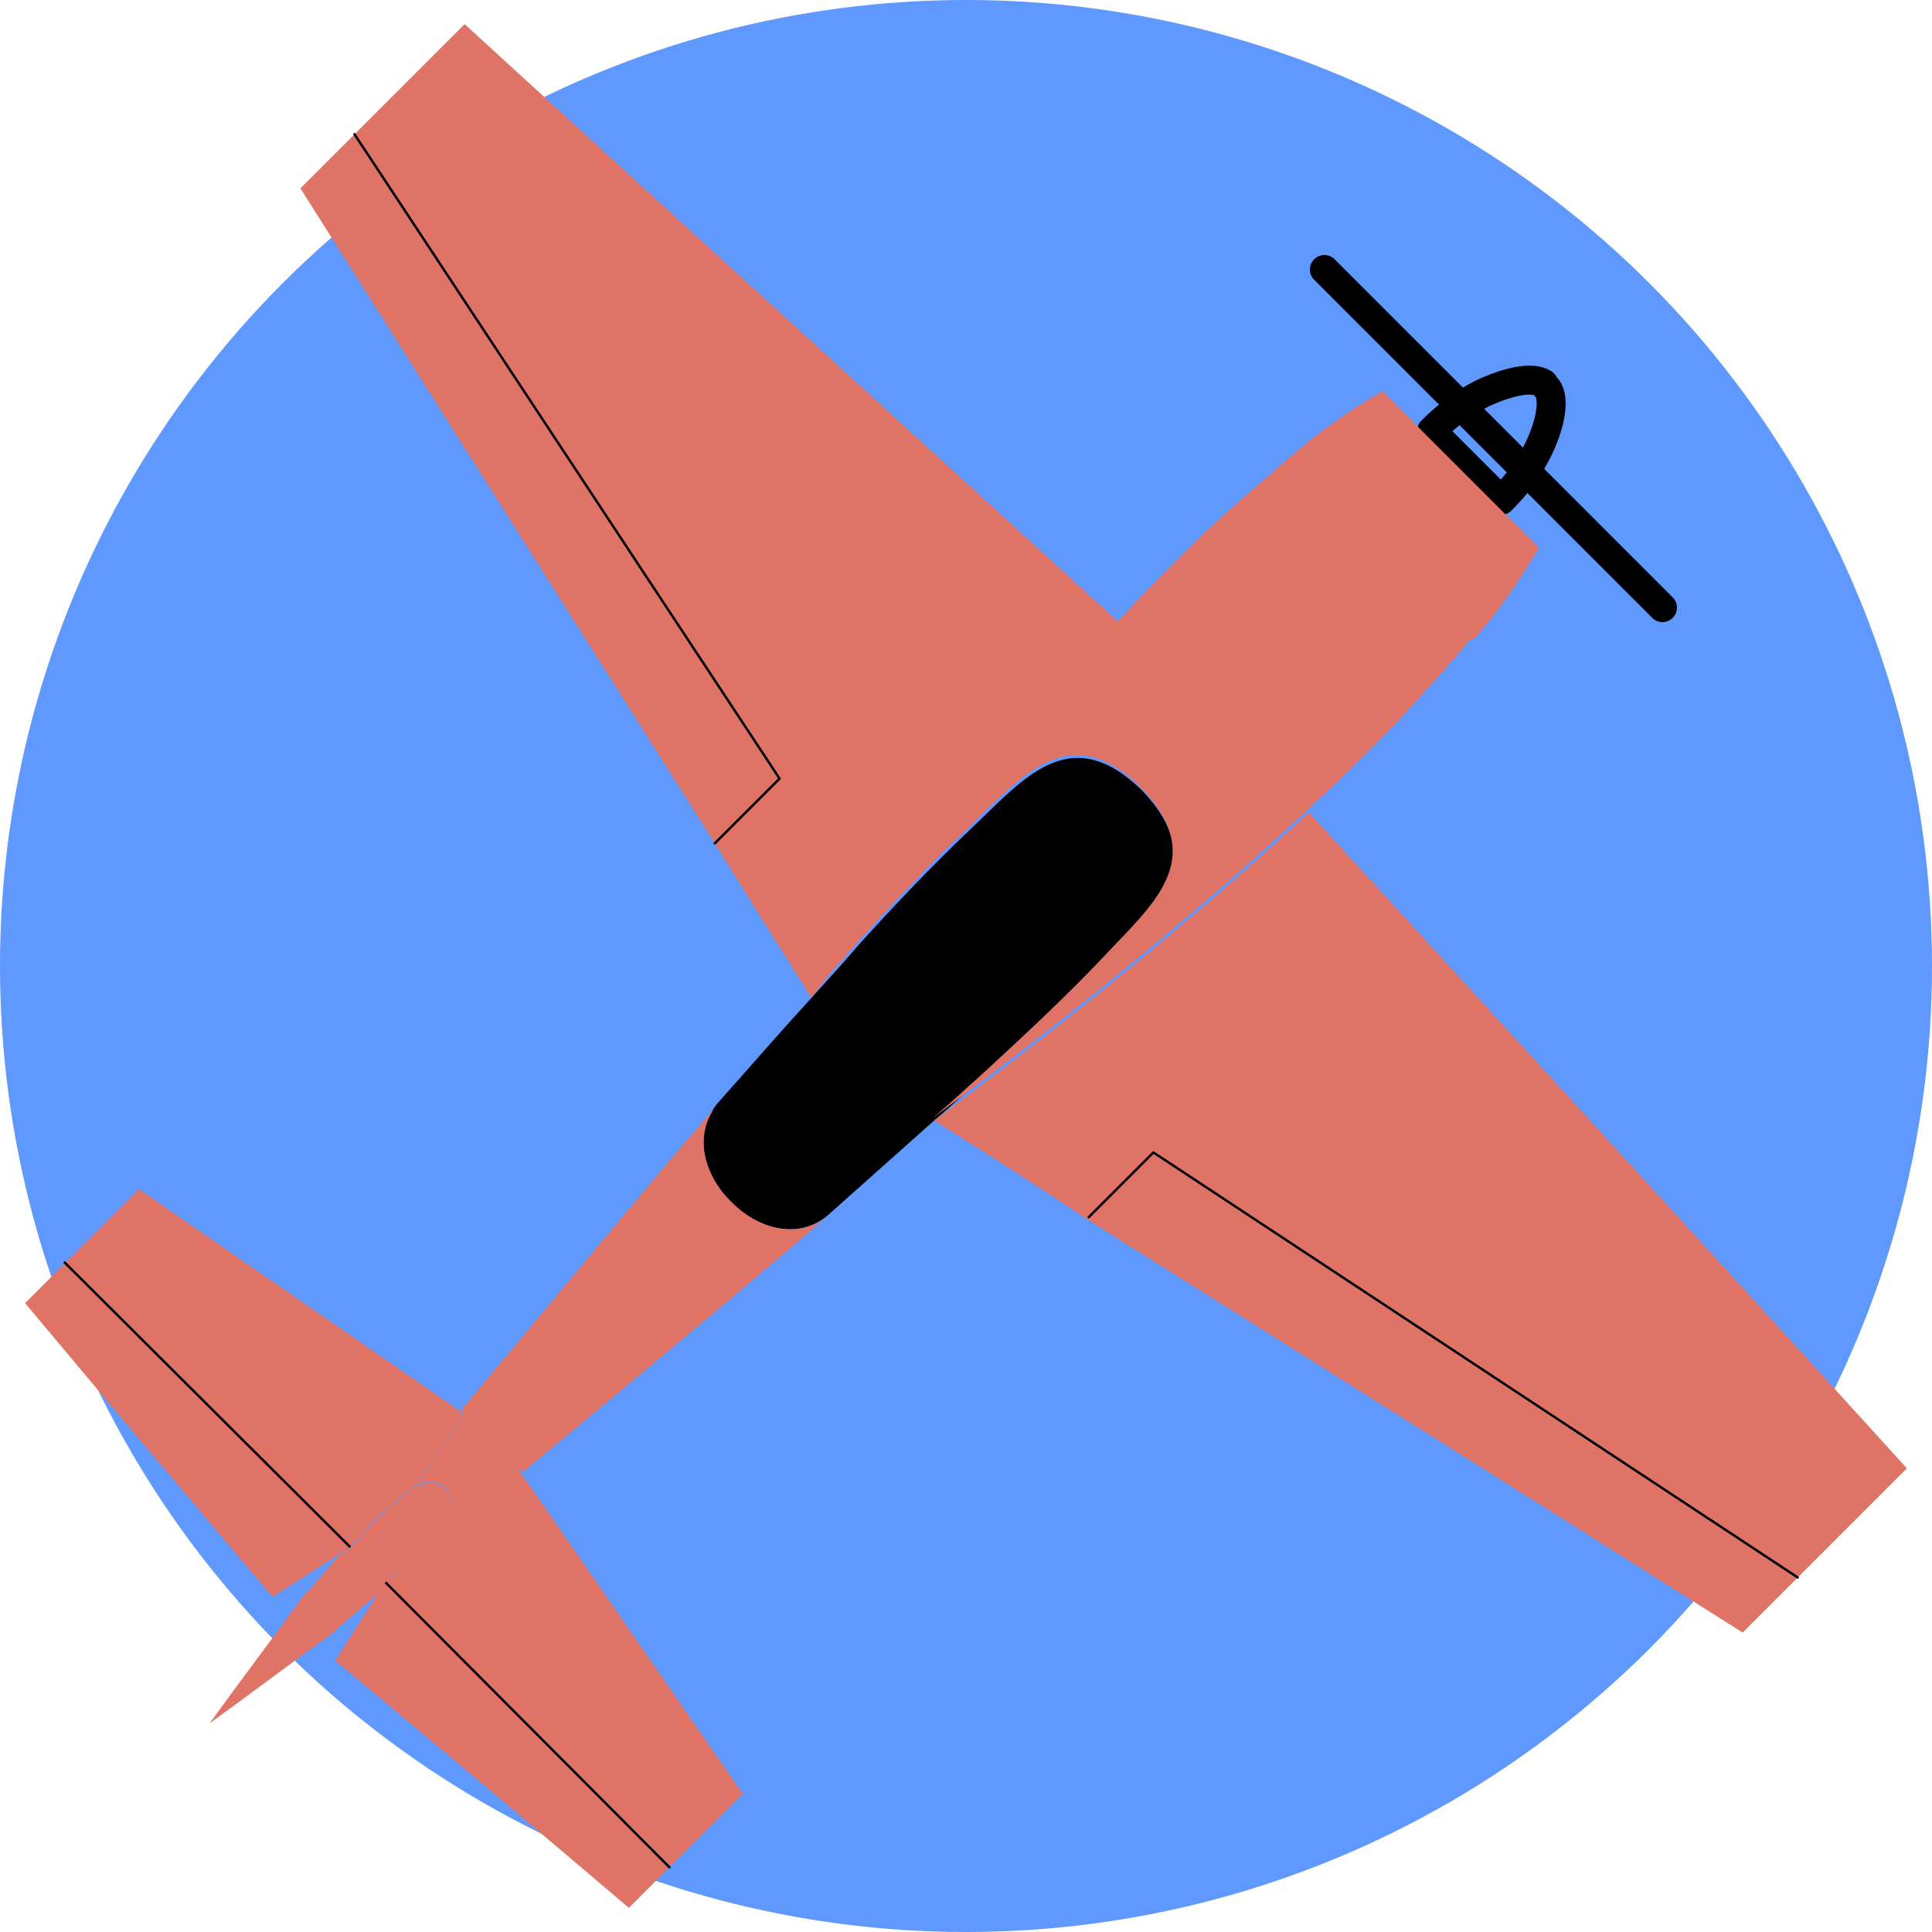<?xml version="1.0" encoding="utf-8"?>
<!-- Generator: Adobe Illustrator 22.1.0, SVG Export Plug-In . SVG Version: 6.00 Build 0)  -->
<svg version="1.1" xmlns="http://www.w3.org/2000/svg" xmlns:xlink="http://www.w3.org/1999/xlink" x="0px" y="0px"
	 viewBox="0 0 200 200" style="enable-background:new 0 0 200 200;" xml:space="preserve">
<style type="text/css">
	.st0{fill:#5F99FF;}
	.st1{fill:#DF7466;}
	.st2{fill:none;stroke:#000000;stroke-width:0.25;stroke-linecap:round;stroke-linejoin:round;}
	.st3{fill:none;stroke:#000000;stroke-width:3;stroke-linecap:round;stroke-linejoin:round;}
	.st4{fill:none;}
</style>
<g id="Make2D::cab">
	<circle class="st0" cx="100" cy="100" r="100"/>
	<path d="M84,103.3c1.6-1.8,3.3-3.6,4.9-5.5c3.7-4.1,7.5-8.1,11.5-11.9c5.5-5.2,10.3-11.4,17.8-4.1c7.2,7.5,1.1,12.2-4.1,17.8
		c-3.8,4-7.9,7.8-11.9,11.5c-1.8,1.6-3.6,3.3-5.5,4.9c-3.7,3.3-7.3,6.5-11,9.8c-3.2,2.7-7.5,1.3-10.1-1.4c-2.6-2.6-4-6.9-1.4-10.1
		C77.5,110.6,80.7,106.9,84,103.3z"/>
</g>
<g id="Make2D::wing">
	<path class="st1" d="M43,153.9c-2.7,1.7-4.7,4-6.8,6.3c-2.7,1.7-5.3,3.4-8,5.1c-8.5-10.1-17.1-20.2-25.6-30.4
		c1.4-1.4,2.8-2.8,4.2-4.2c2.5-2.5,5.1-5.1,7.6-7.6c11.1,7.7,22.3,15.4,33.4,23.1c0.2,0.3-0.9,1.8-1,2c-0.4,0.6-0.8,1.3-1.3,1.9
		C44.7,151.4,43.9,152.6,43,153.9z"/>
	<path class="st1" d="M65.1,197.5c1.4-1.4,2.8-2.8,4.2-4.2c2.5-2.5,5.1-5.1,7.6-7.6c-7.7-11.1-15.4-22.3-23.1-33.4
		c-0.3-0.2-1.8,0.9-2,1c-0.6,0.4-1.3,0.8-1.9,1.3c-1.3,0.8-2.6,1.6-3.8,2.5c-1.7,2.7-4,4.7-6.3,6.8c-1.7,2.7-3.4,5.3-5.1,8
		C44.9,180.4,55,188.9,65.1,197.5z"/>
	<line class="st2" x1="36.2" y1="160.1" x2="6.7" y2="130.7"/>
	<path class="st1" d="M96.7,116c17-12.6,29.9-23.6,38.8-31.9c20.6,22.6,41.3,45.2,61.9,67.9c-3.8,3.8-7.6,7.6-11.4,11.4
		c-1.9,1.9-3.7,3.7-5.6,5.6c-22.6-14.3-45.3-28.6-67.9-42.8C107.3,122.7,102,119.3,96.7,116z"/>
	<path class="st1" d="M84,103.3c12.6-17,23.6-29.9,31.9-38.8C93.3,43.8,70.7,23.2,48.1,2.5c-3.8,3.8-7.6,7.6-11.4,11.4
		c-1.9,1.9-3.7,3.7-5.6,5.6C45.4,42.1,59.7,64.7,74,87.3C77.3,92.7,80.7,98,84,103.3z"/>
	<polyline class="st2" points="36.7,13.9 80.7,80.6 74,87.3 	"/>
	<polyline class="st2" points="112.7,126 119.4,119.3 186.1,163.3 	"/>
	<line class="st2" x1="39.9" y1="163.8" x2="69.3" y2="193.3"/>
</g>
<g id="Make2D::fuse">
	<path class="st3" d="M137.1,27.9c-0.1-0.1,0.1,0.1,0.1,0.1c0,0,0.1,0.1,0.1,0.1c0.1,0.1,0.2,0.2,0.3,0.3c0.2,0.2,0.4,0.4,0.5,0.5
		c11.3,11.3,22.7,22.7,34,34"/>
	<path class="st1" d="M39.9,163.8c-0.3,0.4-0.5,0.8-0.8,1.2c-1.2,1-2.3,2-3.5,3c-0.4,0.3-0.7,0.6-1.1,1c-4.3,3.1-8.5,6.3-12.8,9.4
		c3.1-4.3,6.3-8.5,9.4-12.8c0.3-0.4,0.6-0.8,1-1.1c1-1.2,2-2.3,3-3.5c0.4-0.3,0.8-0.5,1.2-0.8c2.1-2.3,4.1-4.6,6.8-6.3
		c1.1-0.6,2-0.6,3,0.2c0.8,1,0.7,1.9,0.2,3C44.5,159.8,42.1,161.7,39.9,163.8z"/>
	<path class="st3" d="M160,40c1.4,1.4-0.1,5.2-0.7,6.4c-1,2.1-2.3,3.8-3.9,5.4c-1.2-1.2-2.4-2.4-3.6-3.6s-2.4-2.4-3.6-3.6
		c1.6-1.6,3.3-2.9,5.3-3.9c1.3-0.6,4.7-2,6.3-1"/>
	<path class="st1" d="M74.3,114.3c-0.1,0.2-0.3,0.3-0.4,0.5c-0.9,1-1.7,2-2.6,3c-7.9,9.3-15.7,18.8-23.6,28.2c0.1,0,0.1,0.1,0.2,0.1
		c0.2,0.3-0.9,1.8-1,2c-0.4,0.6-0.8,1.3-1.3,1.9c-0.8,1.3-1.6,2.6-2.5,3.8c1.1-0.6,2-0.6,3,0.2c0.8,1,0.7,1.9,0.2,3
		c1.2-0.9,2.5-1.7,3.8-2.5c0.6-0.4,1.3-0.9,1.9-1.3c0.2-0.1,1.7-1.2,2-1c0,0.1,0.1,0.1,0.1,0.2c9.4-7.8,18.9-15.7,28.2-23.6
		c1-0.9,2-1.7,3-2.6c0.2-0.1,0.3-0.3,0.5-0.4c-3.2,2.7-7.5,1.3-10.1-1.4C73,121.8,71.6,117.5,74.3,114.3z"/>
	<path class="st1" d="M153.3,65.3c0.3-0.4,0.7-0.8,1-1.2c1.8-2.3,3.5-4.8,5-7.4c-0.1-0.1-0.2-0.2-0.3-0.3c-2.6-2.6-5.2-5.2-7.8-7.8
		c-2.6-2.6-5.2-5.2-7.8-7.8c-0.1-0.1-0.2-0.2-0.3-0.3c-2.6,1.5-5.1,3.2-7.4,5c-0.4,0.3-0.8,0.7-1.2,1c-0.4,0.3-0.8,0.7-1.2,1
		c-2.1,1.9-4.3,3.7-6.4,5.6c-7.6,6.9-23.5,23.5-43,49.9c1.6-1.8,3.3-3.6,4.9-5.5c3.7-4.1,7.5-8.1,11.5-11.9
		c5.5-5.2,10.3-11.4,17.8-4.1c7.2,7.5,1.1,12.2-4.1,17.8c-3.8,4-7.9,7.8-11.9,11.5c-1.8,1.6-3.6,3.3-5.5,4.9
		c26.5-19.6,43-35.4,49.9-43c1.9-2.1,3.8-4.2,5.6-6.4C152.6,66.2,153,65.8,153.3,65.3z"/>
	<path class="st4" d="M38.1,161.9c-0.2-0.2-0.4-0.3-0.6-0.3c-0.2,0-0.5,0-0.7,0c-0.2,0.1-0.5,0.2-0.7,0.4c-0.4,0.3-0.7,0.6-1.1,1
		c-0.8,0.8-1.5,1.6-2.2,2.4c-1.2,1.3-2.3,2.7-3.4,4.1c-0.5,0.6-0.9,1.2-1.3,1.8c-0.2,0.3-0.3,0.6-0.4,0.9c0.3,0,0.6-0.2,0.9-0.4
		c0.6-0.4,1.2-0.9,1.8-1.3c1.4-1.1,2.8-2.3,4.1-3.4c0.8-0.7,1.6-1.4,2.4-2.2c0.3-0.3,0.7-0.7,1-1.1c0.2-0.2,0.3-0.4,0.4-0.7
		c0.1-0.2,0.1-0.5,0-0.7C38.4,162.3,38.3,162.1,38.1,161.9z"/>
</g>
</svg>
